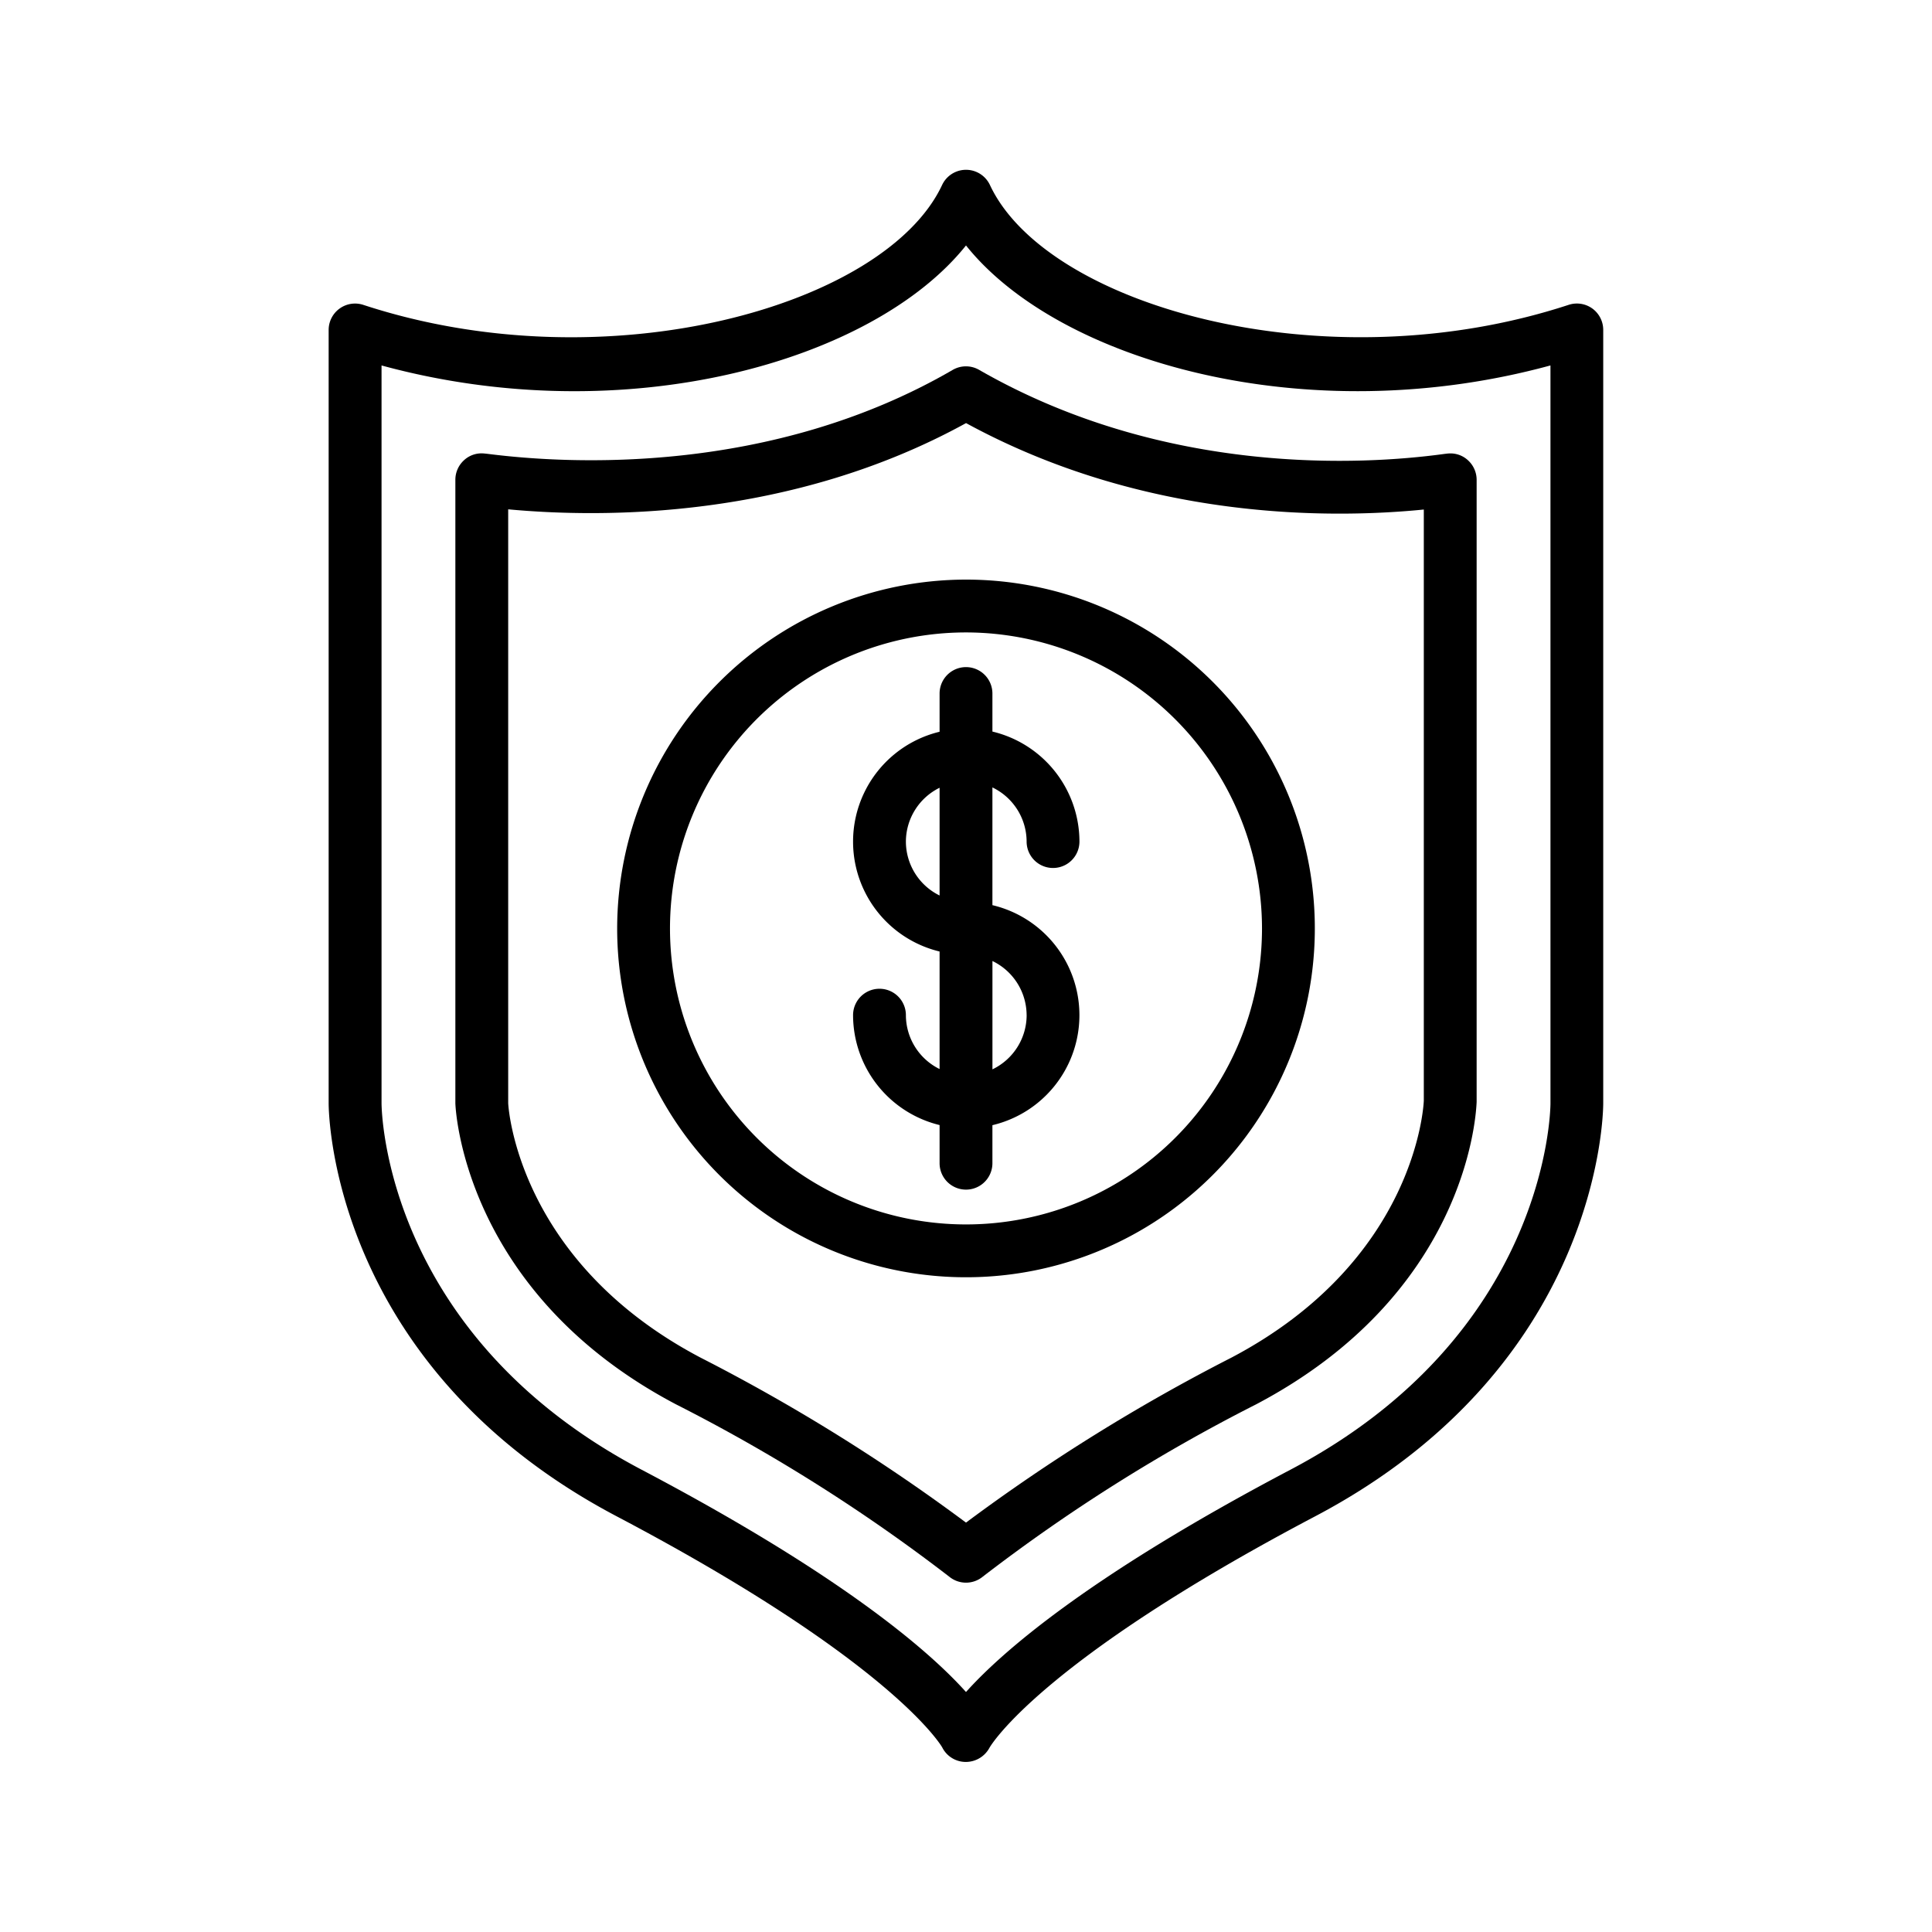 <svg id="Layer_1" height="512" viewBox="0 0 128 128" width="512" xmlns="http://www.w3.org/2000/svg" data-name="Layer 1"><path d="m105.5 20.443a1.75 1.75 0 0 0 -1.573-.246c-16.167 5.3-34.595.067-38.341-7.939a1.75 1.75 0 0 0 -3.17 0c-3.746 8.006-22.175 13.242-38.342 7.942a1.75 1.75 0 0 0 -2.3 1.663v51.228c0 .707.217 17.433 19.092 27.374 18.364 9.673 21.543 15.279 21.556 15.3a1.747 1.747 0 0 0 1.545.968h.036a1.781 1.781 0 0 0 1.55-.935c.03-.055 3.209-5.661 21.573-15.334 18.875-9.941 19.092-26.667 19.092-27.374v-51.23a1.75 1.75 0 0 0 -.718-1.417zm-2.777 52.643c0 .623-.283 15.36-17.222 24.283-13.367 7.039-19.113 12.068-21.501 14.731-2.388-2.664-8.134-7.693-21.5-14.732-16.939-8.923-17.218-23.66-17.222-24.278v-48.878c16.159 4.409 32.577-.257 38.722-7.95 6.143 7.692 22.564 12.357 38.722 7.949z"/><path d="m64.872 24.506a1.748 1.748 0 0 0 -1.751 0c-12.055 7-25.473 6.234-30.681 5.579-.244-.03-.4-.045-.452-.047a1.712 1.712 0 0 0 -1.282.487 1.75 1.75 0 0 0 -.537 1.262v41.3c0 .122.4 12.464 14.611 19.951a114.678 114.678 0 0 1 18.12 11.429 1.751 1.751 0 0 0 2.2 0 114.678 114.678 0 0 1 18.12-11.425c13.685-7.209 14.555-18.683 14.611-20.042v-41.209a1.75 1.75 0 0 0 -.537-1.262 1.708 1.708 0 0 0 -1.282-.487c-.057 0-.219.018-.476.053-5.103.683-18.307 1.511-30.664-5.589zm29.459 9.252v39.169c-.019.43-.585 10.613-12.744 17.018a123.587 123.587 0 0 0 -17.587 10.931 123.587 123.587 0 0 0 -17.589-10.931c-12.244-6.445-12.739-16.794-12.742-16.854v-39.347c6.253.583 18.743.666 30.335-5.713 11.832 6.455 24.166 6.34 30.327 5.727z"/><path d="m40.889 61.509a23.111 23.111 0 1 0 23.111-23.109 23.137 23.137 0 0 0 -23.111 23.109zm42.722 0a19.611 19.611 0 1 1 -19.611-19.609 19.634 19.634 0 0 1 19.611 19.609z"/><path d="m62.25 45.952v2.528a7.489 7.489 0 0 0 0 14.56v7.787a3.989 3.989 0 0 1 -2.232-3.569 1.75 1.75 0 0 0 -3.5 0 7.506 7.506 0 0 0 5.732 7.28v2.528a1.75 1.75 0 0 0 3.5 0v-2.52a7.49 7.49 0 0 0 0-14.577v-7.8a3.993 3.993 0 0 1 2.266 3.587 1.75 1.75 0 1 0 3.5 0 7.507 7.507 0 0 0 -5.766-7.288v-2.52a1.75 1.75 0 0 0 -3.5 0zm-2.232 9.808a3.989 3.989 0 0 1 2.232-3.569v7.138a3.989 3.989 0 0 1 -2.232-3.569zm8 11.5a3.993 3.993 0 0 1 -2.266 3.587v-7.177a3.994 3.994 0 0 1 2.264 3.588z"/></svg>